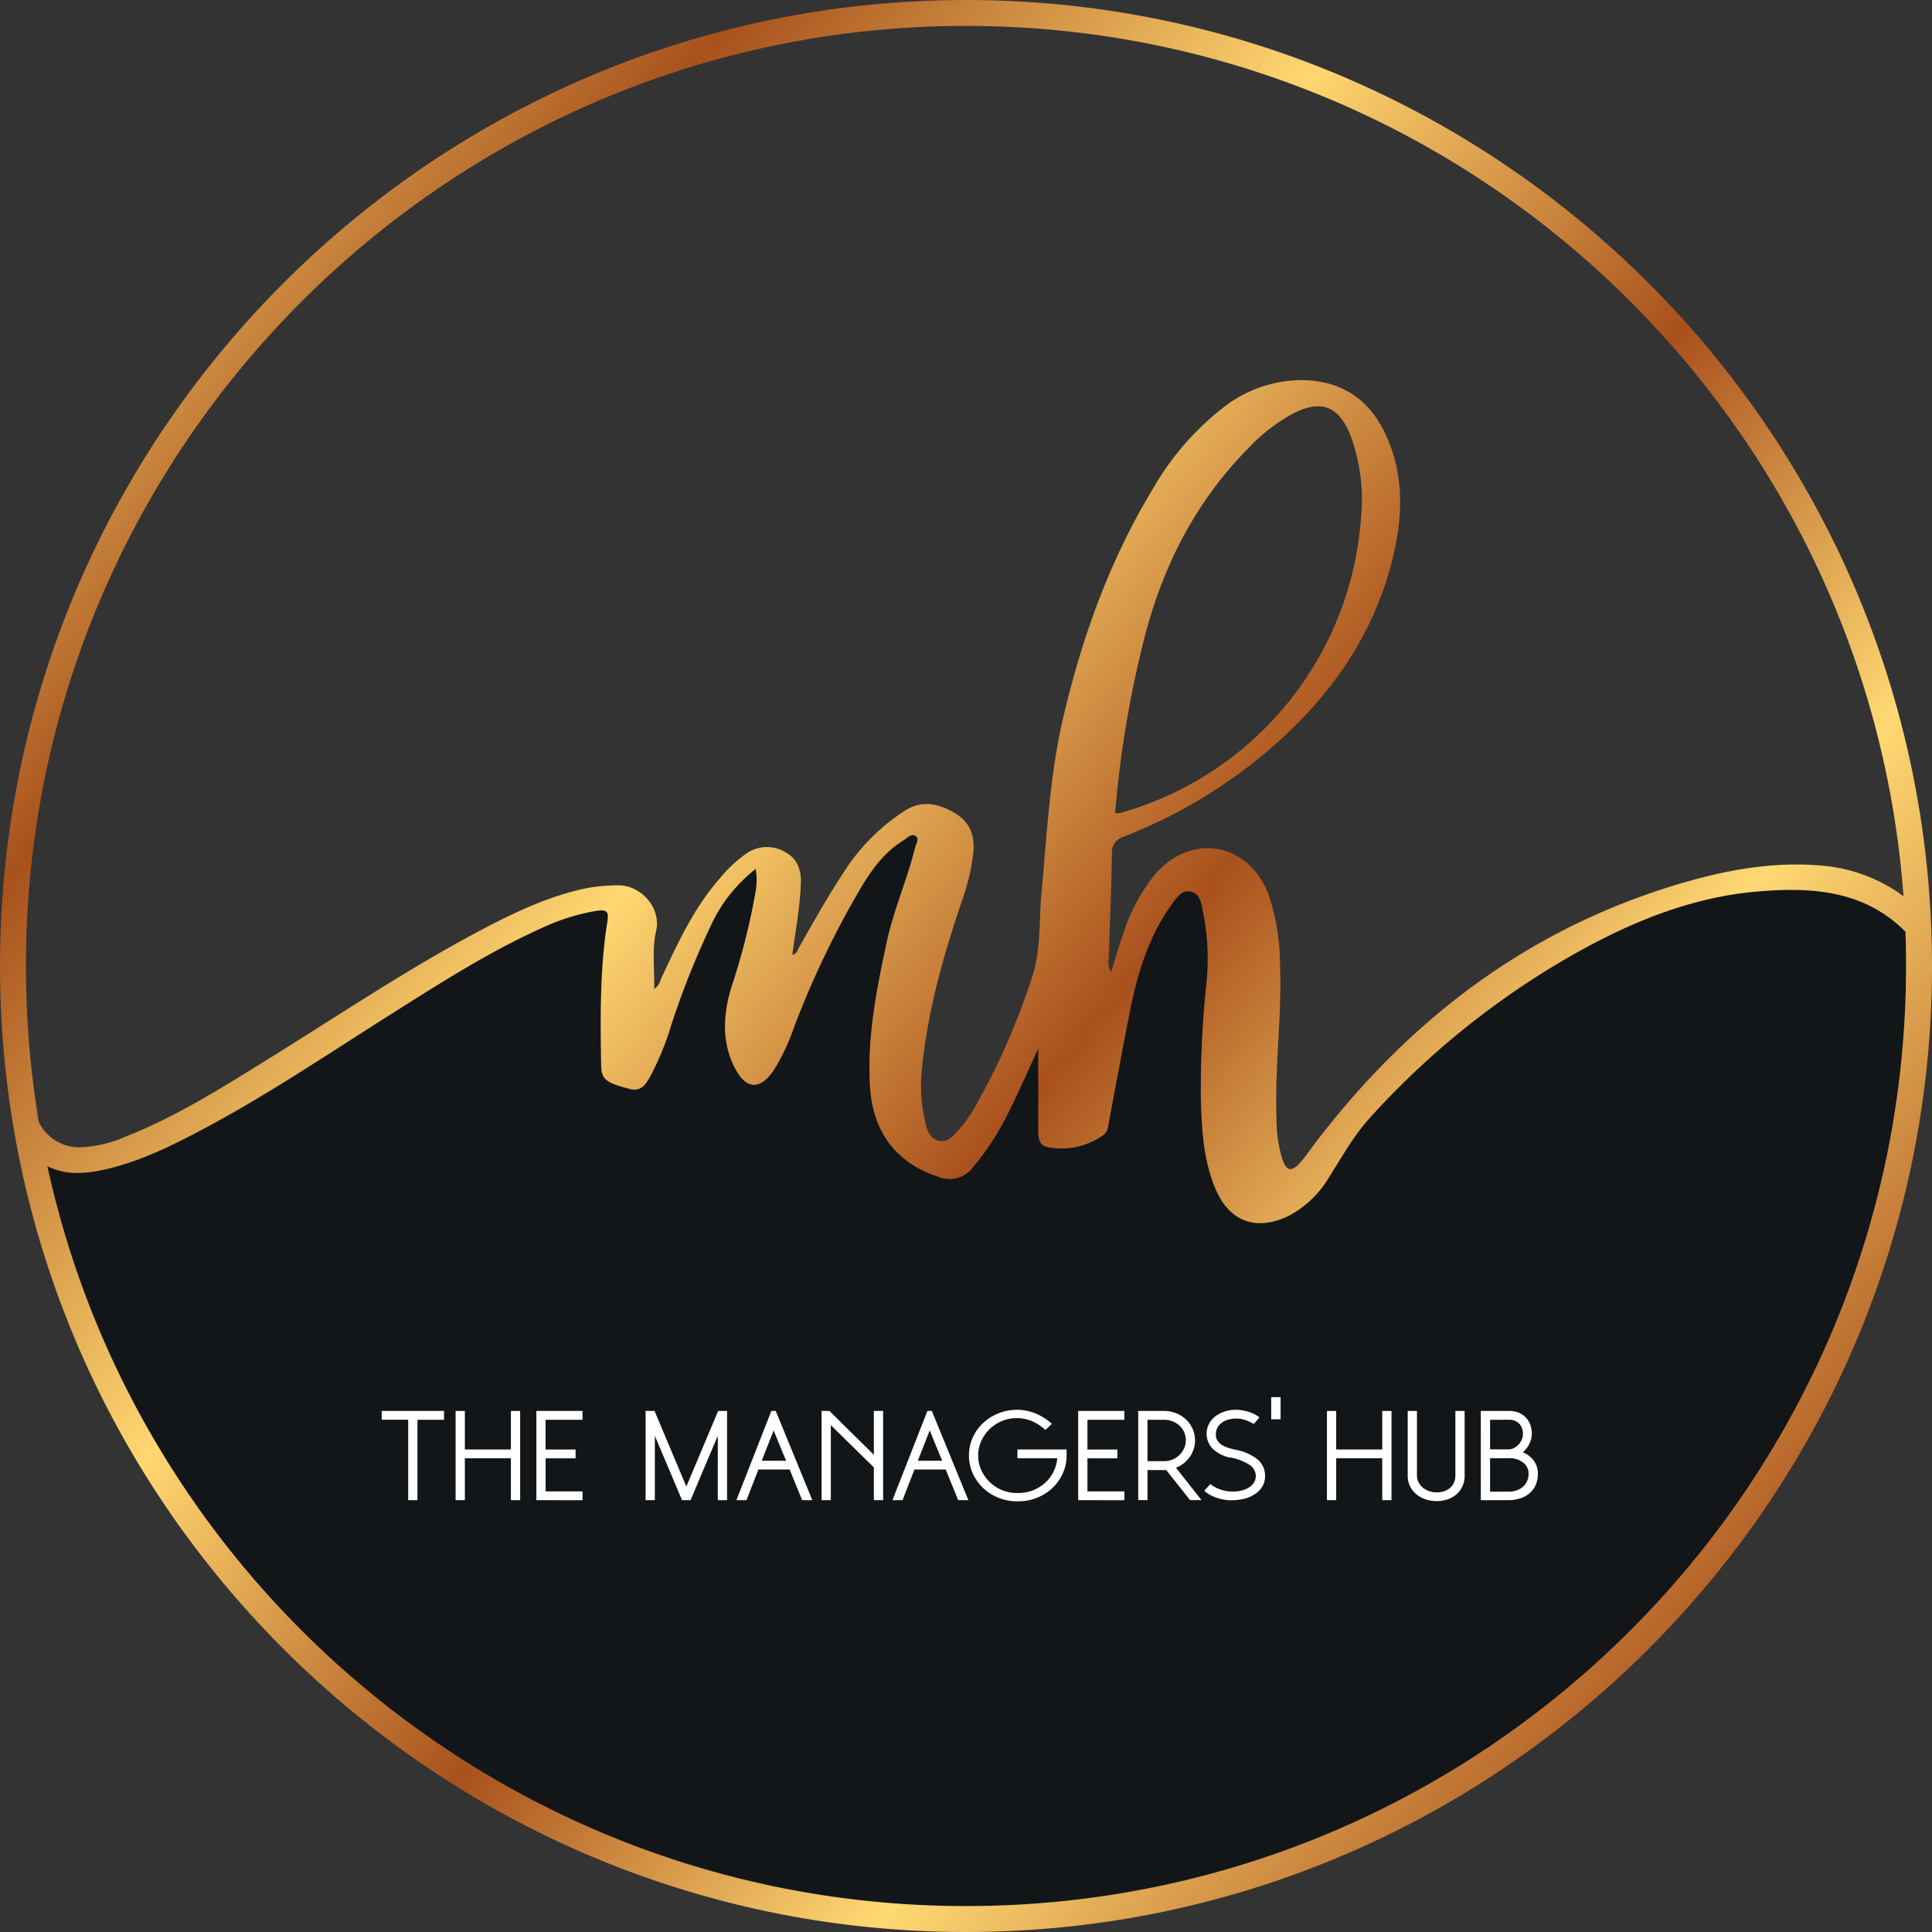 <svg xmlns="http://www.w3.org/2000/svg" xmlns:xlink="http://www.w3.org/1999/xlink" width="306.603" height="306.603" viewBox="0 0 306.603 306.603">
  <rect x="0" y="0" width="306.603" height="306.603" fill="#333333" stroke="none"/>
  <defs>
    <style>
      .cls-1 {
        fill: #131618;
      }

      .cls-2 {
        fill: none;
      }

      .cls-3 {
        fill: url(#linear-gradient);
      }

      .cls-4 {
        fill: url(#linear-gradient-2);
      }

      .cls-5 {
        fill: #fff;
      }
    </style>
    <linearGradient id="linear-gradient" x1="-128.16" y1="-18.722" x2="355.499" y2="53.508" gradientUnits="objectBoundingBox">
      <stop offset="0" stop-color="#ffd973"/>
      <stop offset="0.191" stop-color="#a7511c"/>
      <stop offset="0.404" stop-color="#ffd771"/>
      <stop offset="0.601" stop-color="#a9501c"/>
      <stop offset="0.784" stop-color="#ffd973"/>
      <stop offset="1" stop-color="#a9501c"/>
    </linearGradient>
    <linearGradient id="linear-gradient-2" x1="0.02" y1="0.096" x2="0.907" y2="0.843" xlink:href="#linear-gradient"/>
  </defs>
  <g id="Group_88" data-name="Group 88" transform="translate(-621 -155.858)">
    <g id="Group_6" data-name="Group 6" transform="translate(621 155.858)">
      <path id="Path_1" data-name="Path 1" class="cls-1" d="M928.381,395.346c0,82.262-66.926,149.188-149.188,149.188-71.357,0-131.185-50.368-145.781-117.412a10.677,10.677,0,0,0,5.006,1.058,17.51,17.51,0,0,0,3.126-.341c5.676-1.1,10.835-3.584,15.912-6.251,10.342-5.441,20.013-11.964,29.862-18.2,7.979-5.042,15.9-10.166,24.514-14.055a33.525,33.525,0,0,1,8.767-2.75c1.386-.188,1.974-.047,1.692,1.668-1.21,7.557-1.116,15.183-1,22.81.047,2.35.834,2.785,4.43,3.773,1.975.528,2.644-.717,3.385-2a45.184,45.184,0,0,0,3.373-8.321,135.841,135.841,0,0,1,6.746-16.675,24.68,24.68,0,0,1,6.593-7.9,10.623,10.623,0,0,1-.082,4.007,105.43,105.43,0,0,1-3.784,14.8c-1.292,4.324-1.575,8.673.6,12.845,1.751,3.385,3.96,3.479,6.123.305a31.782,31.782,0,0,0,3.137-6.6,145.012,145.012,0,0,1,10.435-21.905c1.821-3.1,3.831-6,6.969-7.944.611-.376,1.316-1.211,2-.717.635.435.024,1.3-.129,1.951-1.222,4.936-3.314,9.625-4.418,14.631-1.634,7.592-3.173,15.207-2.715,23.022.423,7.427,4.208,12.269,10.765,14.431a4.638,4.638,0,0,0,5.582-1.492,42.3,42.3,0,0,0,5.864-9.154c1.516-3.044,2.867-6.158,4.5-9.683v12.657c0,1.269-.07,2.738,1.575,3.008a11.4,11.4,0,0,0,8.755-1.927,2.067,2.067,0,0,0,.763-1.422q1.6-8.761,3.3-17.5c1.21-6.287,2.961-12.363,6.757-17.651.764-1.046,1.587-2.421,3.126-2.045,1.386.341,1.6,1.845,1.845,3.055a37.447,37.447,0,0,1,.611,11.047,162.538,162.538,0,0,0-.928,18.826c.141,4.83.4,9.66,2.3,14.184,2.174,5.241,6.464,6.816,11.611,4.348a16.259,16.259,0,0,0,6.534-6.322c1.986-3.115,3.772-6.358,6.276-9.143A130.064,130.064,0,0,1,875,393.842c9.3-5.312,19.085-9.425,29.862-10.33,8.555-.717,16.887-.2,23.421,6.393C928.346,391.715,928.381,393.525,928.381,395.346Z" transform="translate(-625.891 -242.045)"/>
      <g id="Group_2" data-name="Group 2" transform="translate(153.272 152.65)">
        <g id="Group_1" data-name="Group 1">
          <path id="Path_2" data-name="Path 2" class="cls-2" d="M874.01,409.086c-.011-.434-.035-.87-.058-1.3" transform="translate(-873.952 -407.782)"/>
        </g>
      </g>
      <g id="Group_3" data-name="Group 3" transform="translate(0 0)">
        <path id="Path_3" data-name="Path 3" class="cls-3" d="M630.35,444.621a5.392,5.392,0,0,0,.505,3.173C630.667,446.736,630.5,445.679,630.35,444.621Zm0,0a5.392,5.392,0,0,0,.505,3.173C630.667,446.736,630.5,445.679,630.35,444.621Z" transform="translate(-624.662 -269.649)"/>
        <path id="Path_4" data-name="Path 4" class="cls-4" d="M927.5,303.46c-.012-.435-.035-.87-.059-1.3-3.667-81.3-70.957-146.3-153.137-146.3-84.53,0-153.3,68.771-153.3,153.3s68.771,153.3,153.3,153.3,153.3-68.771,153.3-153.3C927.6,307.244,927.568,305.352,927.5,303.46ZM627.193,334a5.391,5.391,0,0,1-.505-3.173c-.011-.012-.011-.012-.011-.024a149.557,149.557,0,0,1-1.563-21.646c0-82.262,66.926-149.188,149.188-149.188,78.537,0,143.1,61,148.777,138.118a25.3,25.3,0,0,0-12.41-4.806c-8.438-.858-16.582.787-24.562,3.267-23.35,7.286-41.754,21.483-56.443,40.779-.823,1.069-1.551,2.186-2.444,3.15-1.281,1.375-2.045,1.2-2.691-.576a21.752,21.752,0,0,1-.952-6.616c-.306-8.038.857-16.042.564-24.091a35.4,35.4,0,0,0-1.81-11.329c-3.15-8.4-12.387-9.966-18.156-3.091a28.935,28.935,0,0,0-4.9,9.2c-.682,1.974-1.257,4-1.951,6.181a3.223,3.223,0,0,1-.365-2.221c.176-5.523.411-11.035.505-16.558a2.562,2.562,0,0,1,1.869-2.738,80.432,80.432,0,0,0,20.33-11.552c10.635-8.367,18.7-18.6,22.176-31.918,1.786-6.84,2.127-13.726-.917-20.319-2.7-5.841-7.38-8.779-13.844-8.661a20.362,20.362,0,0,0-12.01,4.395,44.051,44.051,0,0,0-11.047,12.751c-6.851,11.27-11.27,23.539-14.266,36.3-2.162,9.19-2.609,18.662-3.479,28.052-.411,4.489-.059,9.061-1.563,13.479a110.342,110.342,0,0,1-8.837,20.084,21.137,21.137,0,0,1-2.879,4.1c-.811.858-1.669,1.869-3.02,1.54-1.422-.329-1.821-1.634-2.115-2.856a24.836,24.836,0,0,1-.575-8.332c.87-9.1,3.314-17.816,6.216-26.441a35.005,35.005,0,0,0,1.974-8.121c.235-2.726-.552-4.9-3.1-6.346-2.7-1.528-5.335-1.974-8.05-.105a32.257,32.257,0,0,0-8.649,8.426c-2.867,4.231-5.383,8.673-7.873,13.1-.235.423-.282,1.023-1.07,1.163.517-3.843,1.222-7.544,1.363-11.317.082-2.068-.505-3.913-2.48-4.971a5.683,5.683,0,0,0-6.146.2A21.2,21.2,0,0,0,735.2,295.3c-4.066,4.63-6.616,10.165-9.2,15.665-.259.576-.34,1.3-1.187,1.822.094-3.208-.376-6.229.305-9.155.87-3.7-2.421-7.357-6.087-7.275a27.728,27.728,0,0,0-5.406.541c-6.193,1.386-11.834,4.171-17.381,7.144-11.328,6.076-21.988,13.268-32.928,20.037-7.227,4.477-14.431,9.037-22.4,12.163a19.9,19.9,0,0,1-7.321,1.692A7.178,7.178,0,0,1,627.193,334Zm170.776-49.075a168.168,168.168,0,0,1,4.431-26.982c2.891-11.751,8.121-22.246,16.688-30.931a28.226,28.226,0,0,1,7.075-5.5c4.442-2.291,7.262-1.269,9.131,3.385a29.575,29.575,0,0,1,1.657,13.6,52.531,52.531,0,0,1-38.1,46.361A5.37,5.37,0,0,1,797.969,284.928ZM774.3,458.348c-71.357,0-131.185-50.368-145.781-117.412a10.678,10.678,0,0,0,5.006,1.058,17.556,17.556,0,0,0,3.126-.341c5.676-1.1,10.835-3.584,15.912-6.252,10.342-5.441,20.013-11.963,29.862-18.2,7.979-5.041,15.9-10.165,24.514-14.055a33.543,33.543,0,0,1,8.767-2.75c1.386-.188,1.974-.047,1.692,1.669-1.21,7.556-1.116,15.183-1,22.81.047,2.35.834,2.785,4.43,3.773,1.975.529,2.644-.717,3.385-2a45.188,45.188,0,0,0,3.373-8.32,135.888,135.888,0,0,1,6.746-16.676,24.68,24.68,0,0,1,6.593-7.9,10.631,10.631,0,0,1-.082,4.008,105.443,105.443,0,0,1-3.784,14.8c-1.292,4.325-1.575,8.673.6,12.845,1.751,3.385,3.96,3.479,6.123.305a31.8,31.8,0,0,0,3.137-6.6A144.975,144.975,0,0,1,757.355,297.2c1.821-3.1,3.831-6.005,6.969-7.944.611-.376,1.316-1.211,2-.717.634.435.024,1.3-.129,1.95-1.222,4.936-3.314,9.625-4.418,14.631-1.634,7.592-3.173,15.207-2.715,23.022.423,7.427,4.207,12.268,10.764,14.431a4.638,4.638,0,0,0,5.582-1.492,42.308,42.308,0,0,0,5.864-9.154c1.516-3.044,2.867-6.158,4.5-9.683V334.9c0,1.269-.07,2.738,1.575,3.009a11.406,11.406,0,0,0,8.755-1.927,2.065,2.065,0,0,0,.763-1.422q1.6-8.761,3.3-17.5c1.211-6.287,2.962-12.363,6.757-17.651.764-1.046,1.586-2.421,3.126-2.045,1.386.341,1.6,1.845,1.845,3.055a37.46,37.46,0,0,1,.611,11.047,162.568,162.568,0,0,0-.928,18.826c.141,4.83.4,9.66,2.3,14.184,2.174,5.241,6.464,6.816,11.611,4.348a16.264,16.264,0,0,0,6.534-6.322c1.986-3.115,3.773-6.357,6.276-9.143a130.069,130.069,0,0,1,31.812-25.7c9.3-5.312,19.084-9.425,29.861-10.33,8.555-.717,16.887-.2,23.421,6.393.059,1.81.094,3.62.094,5.441C923.49,391.422,856.564,458.348,774.3,458.348Z" transform="translate(-621 -155.858)"/>
      </g>
      <g id="Group_5" data-name="Group 5" transform="translate(60.571 221.722)">
        <path id="Path_5" data-name="Path 5" class="cls-5" d="M720.963,525.391h9.9v1.4h-4.223v12.761h-1.469V526.786h-4.2Z" transform="translate(-720.963 -523.2)"/>
        <path id="Path_6" data-name="Path 6" class="cls-5" d="M740.326,539.547V525.391h1.469v6.115H749.1v-6.115h1.469v14.156H749.1V532.9h-7.308v6.647Z" transform="translate(-728.593 -523.2)"/>
        <path id="Path_7" data-name="Path 7" class="cls-5" d="M761.477,539.547V525.391H768.8v1.4h-5.858v4.719H767.7v1.4h-4.756v5.251H768.8v1.4Z" transform="translate(-736.928 -523.2)"/>
        <path id="Path_8" data-name="Path 8" class="cls-5" d="M790.082,539.547V525.391H791.5l5.05,11.99,5.049-11.99h1.414v14.156H801.54V529.339q-1.083,2.552-2.176,5.123t-2.139,5.086h-1.359l-4.315-10.209v10.209Z" transform="translate(-748.2 -523.2)"/>
        <path id="Path_9" data-name="Path 9" class="cls-5" d="M820.112,525.391l5.8,14.156H824.3l-1.982-4.866h-4.958q-.459,1.194-.946,2.424t-.945,2.442h-1.6l5.545-14.156Zm-2.221,7.9h3.874q-.257-.606-.5-1.184t-.477-1.157q-.24-.579-.487-1.185t-.523-1.285Z" transform="translate(-757.574 -523.2)"/>
        <path id="Path_10" data-name="Path 10" class="cls-5" d="M836.171,539.547V525.391h1.248l7.051,6.959v-6.959h1.469v14.156H844.47v-5.2l-6.83-6.7v11.9Z" transform="translate(-766.362 -523.2)"/>
        <path id="Path_11" data-name="Path 11" class="cls-5" d="M860.989,525.391l5.8,14.156h-1.616l-1.983-4.866h-4.958q-.459,1.194-.946,2.424t-.945,2.442h-1.6l5.545-14.156Zm-2.221,7.9h3.874q-.257-.606-.5-1.184t-.477-1.157q-.24-.579-.487-1.185t-.523-1.285Z" transform="translate(-773.682 -523.2)"/>
        <path id="Path_12" data-name="Path 12" class="cls-5" d="M882.469,531.386h7.8v1.046a6.805,6.805,0,0,1-.625,2.8,7.3,7.3,0,0,1-1.643,2.286,7.848,7.848,0,0,1-5.371,2.093h-.22a7.792,7.792,0,0,1-2.974-.569,7.677,7.677,0,0,1-2.433-1.561,7.331,7.331,0,0,1-1.634-2.313,7,7,0,0,1,0-5.655,7.242,7.242,0,0,1,1.634-2.3,7.861,7.861,0,0,1,5.408-2.121,7.638,7.638,0,0,1,2.956.588,8.919,8.919,0,0,1,2.571,1.634l-1.028.973a7.427,7.427,0,0,0-2.1-1.377,5.971,5.971,0,0,0-2.4-.5,6.176,6.176,0,0,0-5.683,3.645,5.469,5.469,0,0,0-.487,2.286,5.533,5.533,0,0,0,.487,2.3,6.171,6.171,0,0,0,5.683,3.653h.22a6.193,6.193,0,0,0,2.313-.431,6.317,6.317,0,0,0,1.91-1.176,5.9,5.9,0,0,0,1.331-1.745,5.741,5.741,0,0,0,.6-2.157h-6.316Z" transform="translate(-781.576 -523.081)"/>
        <path id="Path_13" data-name="Path 13" class="cls-5" d="M903.382,539.547V525.391h7.326v1.4h-5.858v4.719h4.755v1.4h-4.755v5.251h5.858v1.4Z" transform="translate(-792.848 -523.2)"/>
        <path id="Path_14" data-name="Path 14" class="cls-5" d="M923.185,525.391a5.166,5.166,0,0,1,1.928.358,4.889,4.889,0,0,1,1.569.992,4.659,4.659,0,0,1,1.056,1.487,4.4,4.4,0,0,1,.385,1.827,4.455,4.455,0,0,1-.221,1.4,4.615,4.615,0,0,1-.624,1.24,5,5,0,0,1-.954,1.009,4.528,4.528,0,0,1-1.23.7l4.058,5.141h-1.818l-3.8-4.792a.9.9,0,0,1-.174.018h-2.782v4.774h-1.469V525.391Zm-2.608,1.4v6.573h2.608a3.55,3.55,0,0,0,1.349-.257,3.436,3.436,0,0,0,1.1-.706,3.39,3.39,0,0,0,.744-1.056,3.165,3.165,0,0,0-.725-3.626,3.461,3.461,0,0,0-1.1-.679,3.666,3.666,0,0,0-1.349-.249Z" transform="translate(-799.045 -523.2)"/>
        <path id="Path_15" data-name="Path 15" class="cls-5" d="M941.485,531.459a7.6,7.6,0,0,1,3.361,1.506,3.313,3.313,0,0,1,1.193,2.626,3.165,3.165,0,0,1-.44,1.689,3.869,3.869,0,0,1-1.176,1.2,5.41,5.41,0,0,1-1.689.725,8.238,8.238,0,0,1-2,.239,6.72,6.72,0,0,1-1.753-.211,7.975,7.975,0,0,1-1.34-.477,4.875,4.875,0,0,1-.882-.514c-.214-.165-.34-.267-.376-.3l.992-1.065a3.612,3.612,0,0,0,.321.248,4.338,4.338,0,0,0,.725.4,6.554,6.554,0,0,0,1.093.376,5.466,5.466,0,0,0,1.386.166,5.753,5.753,0,0,0,1.46-.175,3.963,3.963,0,0,0,1.166-.5,2.4,2.4,0,0,0,.771-.78,1.958,1.958,0,0,0,.276-1.028,2.127,2.127,0,0,0-1.019-1.772,8.175,8.175,0,0,0-2.984-1.148v.018a5.452,5.452,0,0,1-2.828-1.4,3.419,3.419,0,0,1-.6-3.948,3.745,3.745,0,0,1,1.009-1.2,4.784,4.784,0,0,1,1.478-.771,5.652,5.652,0,0,1,1.763-.276,7.083,7.083,0,0,1,1.938.3,5.265,5.265,0,0,1,1.826.909l-.9,1.046a8.528,8.528,0,0,0-1.423-.651,4.186,4.186,0,0,0-1.331-.212,4.532,4.532,0,0,0-1.377.193,3.144,3.144,0,0,0-1.029.533,2.247,2.247,0,0,0-.863,1.809,1.781,1.781,0,0,0,.249.954,2.109,2.109,0,0,0,.679.68,4.4,4.4,0,0,0,1.028.468A12.471,12.471,0,0,0,941.485,531.459Z" transform="translate(-805.852 -523.081)"/>
        <path id="Path_16" data-name="Path 16" class="cls-5" d="M968.531,539.547V525.391H970v6.115h7.308v-6.115h1.469v14.156h-1.469V532.9H970v6.647Z" transform="translate(-818.521 -523.2)"/>
        <path id="Path_17" data-name="Path 17" class="cls-5" d="M998.716,525.391v10.3a3.9,3.9,0,0,1-.34,1.652,3.806,3.806,0,0,1-.927,1.258,4.129,4.129,0,0,1-1.4.808,5.3,5.3,0,0,1-1.754.285,5.518,5.518,0,0,1-1.791-.285,4.5,4.5,0,0,1-1.46-.808,3.888,3.888,0,0,1-.991-1.258,3.64,3.64,0,0,1-.367-1.652v-10.3h1.468v10.264a2.32,2.32,0,0,0,.24,1.037,2.6,2.6,0,0,0,.661.845,3.283,3.283,0,0,0,.992.568,3.818,3.818,0,0,0,2.45.019,2.827,2.827,0,0,0,.936-.542,2.326,2.326,0,0,0,.606-.845,2.73,2.73,0,0,0,.211-1.083V525.391Z" transform="translate(-826.856 -523.2)"/>
        <path id="Path_18" data-name="Path 18" class="cls-5" d="M1008.833,525.391h4.5a3.835,3.835,0,0,1,1.551.294,3.365,3.365,0,0,1,1.13.79,3.26,3.26,0,0,1,.688,1.157,4.216,4.216,0,0,1,.229,1.4,3.083,3.083,0,0,1-.119.845,4.317,4.317,0,0,1-.312.8,4.111,4.111,0,0,1-.459.707,4.45,4.45,0,0,1-.542.569,4.048,4.048,0,0,1,1.745,1.331,3.507,3.507,0,0,1,.642,2.14,4.173,4.173,0,0,1-.33,1.68,3.706,3.706,0,0,1-.936,1.3,4.286,4.286,0,0,1-1.488.845,6.068,6.068,0,0,1-1.983.3h-4.315Zm1.469,1.4v4.7h2.993a1.958,1.958,0,0,0,.827-.23,2.615,2.615,0,0,0,.716-.551,2.7,2.7,0,0,0,.5-.771,2.3,2.3,0,0,0,.183-.909,2.724,2.724,0,0,0-.128-.826,2.052,2.052,0,0,0-.395-.716,1.985,1.985,0,0,0-.68-.505,2.305,2.305,0,0,0-.982-.193Zm0,6.1v5.307h2.919a3.706,3.706,0,0,0,1.451-.257,2.925,2.925,0,0,0,.991-.661,2.6,2.6,0,0,0,.57-.9,2.784,2.784,0,0,0,.184-.973,2.236,2.236,0,0,0-.854-1.818,3.5,3.5,0,0,0-2.286-.7Z" transform="translate(-834.403 -523.2)"/>
        <g id="Group_4" data-name="Group 4" transform="translate(141.163)">
          <path id="Path_19" data-name="Path 19" class="cls-5" d="M953.931,525.291v-3.516h1.491v3.516Z" transform="translate(-953.931 -521.775)"/>
        </g>
      </g>
    </g>
  </g>
</svg>
